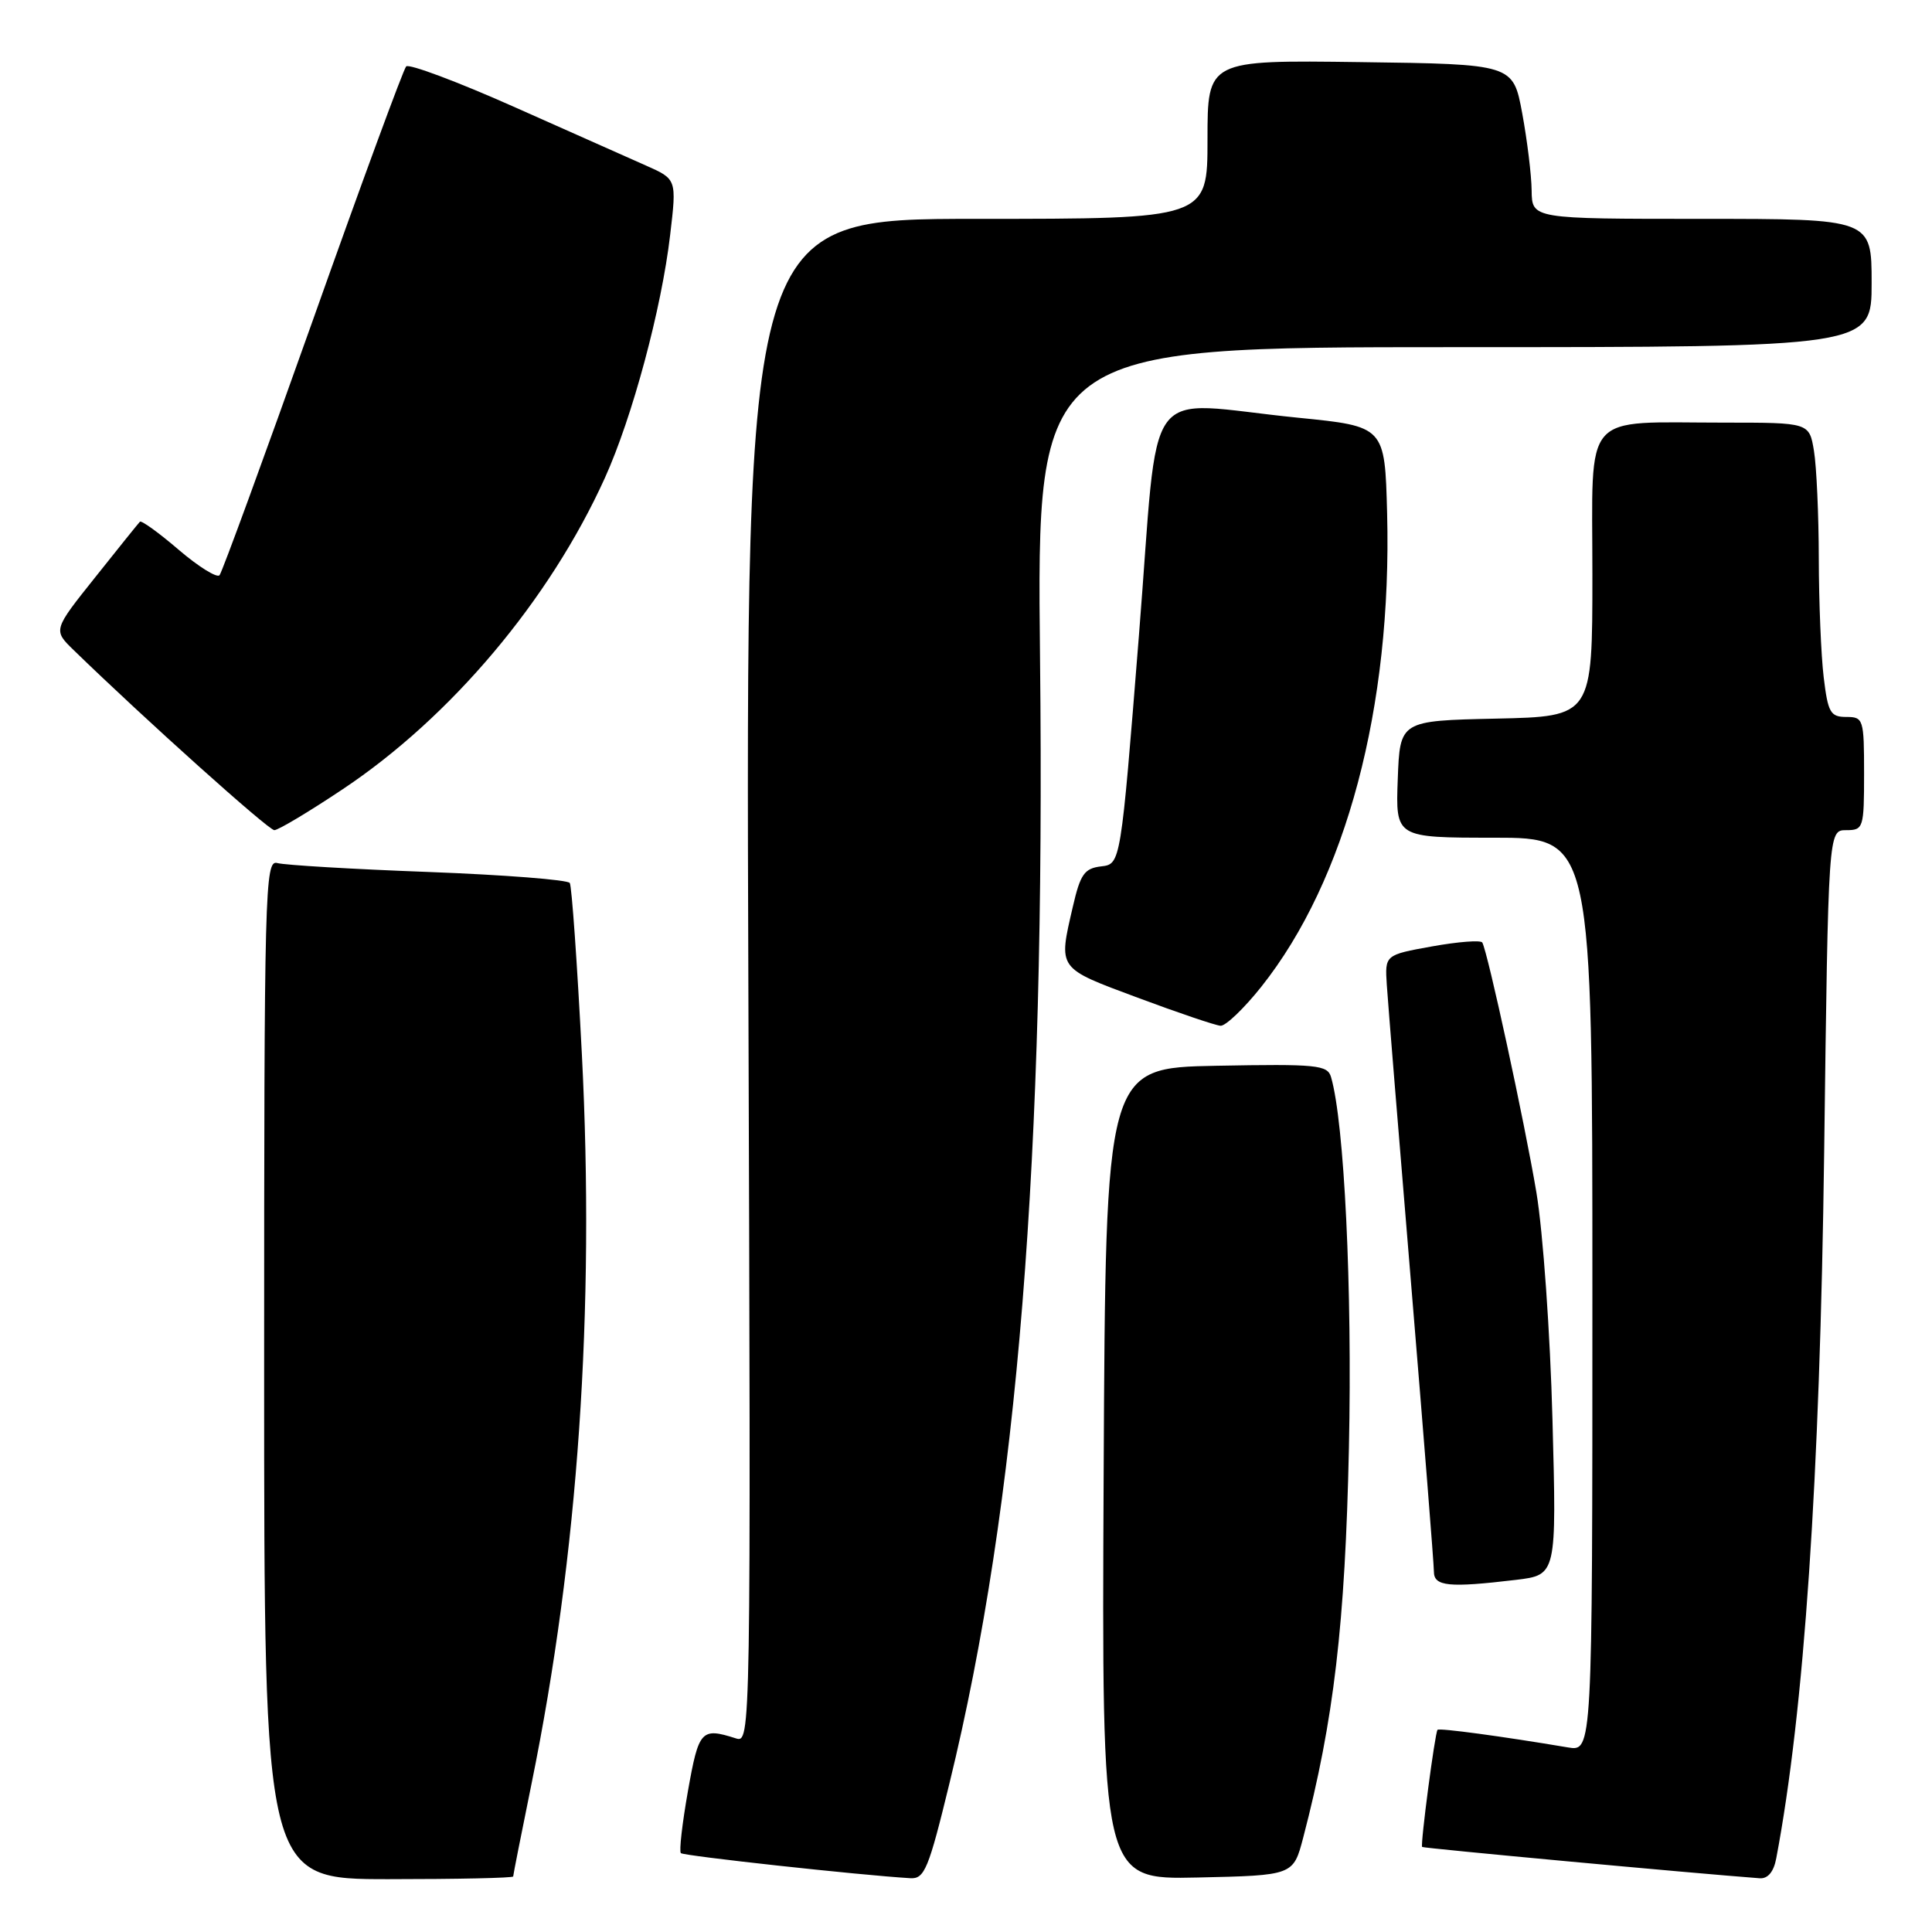 <?xml version="1.0" encoding="UTF-8" standalone="no"?>
<!DOCTYPE svg PUBLIC "-//W3C//DTD SVG 1.1//EN" "http://www.w3.org/Graphics/SVG/1.1/DTD/svg11.dtd" >
<svg xmlns="http://www.w3.org/2000/svg" xmlns:xlink="http://www.w3.org/1999/xlink" version="1.1" viewBox="0 0 256 256">
 <g >
 <path fill="currentColor"
d=" M 68.00 248.64 C 68.00 248.44 69.10 242.89 70.44 236.31 C 76.61 206.00 78.84 173.68 77.10 139.68 C 76.48 127.63 75.76 117.42 75.50 117.00 C 75.24 116.58 66.81 115.92 56.76 115.54 C 46.72 115.17 37.71 114.63 36.75 114.36 C 35.10 113.89 35.00 117.56 35.00 181.43 C 35.00 249.00 35.00 249.00 51.50 249.00 C 60.58 249.00 68.00 248.84 68.00 248.64 Z  M 125.82 236.25 C 134.86 199.18 138.53 153.58 137.81 87.29 C 137.37 46.00 137.37 46.00 192.68 46.00 C 248.00 46.00 248.00 46.00 248.00 37.50 C 248.00 29.00 248.00 29.00 225.50 29.00 C 203.00 29.00 203.00 29.00 202.95 25.25 C 202.93 23.19 202.36 18.58 201.70 15.00 C 200.49 8.50 200.49 8.50 180.24 8.23 C 160.00 7.96 160.00 7.96 160.00 18.48 C 160.00 29.00 160.00 29.00 129.41 29.00 C 98.82 29.00 98.82 29.00 99.16 129.99 C 99.50 230.60 99.49 230.97 97.50 230.34 C 92.92 228.88 92.59 229.24 91.16 237.30 C 90.40 241.60 89.97 245.31 90.22 245.55 C 90.59 245.92 113.91 248.47 120.61 248.87 C 122.50 248.99 123.04 247.69 125.82 236.25 Z  M 172.68 243.50 C 176.74 227.96 178.24 215.20 178.74 191.84 C 179.19 170.69 178.13 148.76 176.37 142.72 C 175.90 141.11 174.51 140.97 161.17 141.22 C 146.50 141.50 146.50 141.50 146.24 195.28 C 145.98 249.06 145.98 249.06 158.68 248.78 C 171.37 248.50 171.37 248.50 172.68 243.50 Z  M 235.36 246.25 C 239.06 226.76 241.15 195.90 241.71 152.75 C 242.26 110.00 242.26 110.00 244.63 110.00 C 246.91 110.00 247.00 109.73 247.00 102.50 C 247.00 95.28 246.91 95.00 244.64 95.00 C 242.54 95.00 242.21 94.42 241.65 89.75 C 241.30 86.86 241.01 79.78 241.00 74.00 C 240.99 68.22 240.70 61.81 240.36 59.75 C 239.74 56.00 239.74 56.00 228.49 56.00 C 209.40 56.00 211.00 54.16 211.00 76.10 C 211.00 94.94 211.00 94.94 198.25 95.22 C 185.50 95.50 185.50 95.50 185.21 103.25 C 184.92 111.00 184.92 111.00 197.96 111.00 C 211.00 111.00 211.00 111.00 211.00 171.55 C 211.00 232.09 211.00 232.09 207.75 231.54 C 199.02 230.07 190.72 228.95 190.48 229.21 C 190.14 229.58 188.19 244.42 188.44 244.73 C 188.58 244.90 224.23 248.21 233.17 248.88 C 234.25 248.96 235.03 248.02 235.36 246.25 Z  M 200.88 209.34 C 206.26 208.69 206.26 208.69 205.71 188.10 C 205.41 176.73 204.46 163.24 203.58 158.00 C 202.04 148.80 197.13 126.13 196.41 124.89 C 196.21 124.55 193.23 124.78 189.77 125.40 C 183.50 126.53 183.50 126.53 183.76 130.52 C 183.90 132.71 185.37 150.70 187.01 170.50 C 188.65 190.30 190.00 207.29 190.00 208.25 C 190.00 210.21 191.99 210.40 200.88 209.34 Z  M 167.13 130.75 C 178.37 116.61 184.46 93.68 183.80 68.00 C 183.50 56.50 183.50 56.50 172.00 55.35 C 150.96 53.25 153.69 49.51 150.91 84.25 C 148.50 114.50 148.50 114.50 145.91 114.80 C 143.69 115.06 143.15 115.83 142.16 120.13 C 140.23 128.48 140.04 128.21 150.75 132.20 C 156.11 134.20 161.05 135.87 161.73 135.92 C 162.40 135.96 164.83 133.64 167.13 130.75 Z  M 45.39 104.59 C 59.74 95.03 72.81 79.52 80.14 63.35 C 83.78 55.32 87.66 40.91 88.80 31.12 C 89.67 23.74 89.67 23.74 85.58 21.93 C 83.34 20.94 75.42 17.42 68.00 14.11 C 60.58 10.81 54.19 8.42 53.82 8.80 C 53.45 9.19 47.87 24.35 41.43 42.50 C 34.98 60.65 29.43 75.82 29.09 76.22 C 28.75 76.61 26.31 75.10 23.68 72.85 C 21.06 70.60 18.74 68.93 18.54 69.13 C 18.34 69.33 15.67 72.65 12.61 76.50 C 7.03 83.49 7.03 83.49 9.77 86.15 C 19.13 95.25 35.57 110.00 36.35 110.00 C 36.86 110.00 40.93 107.57 45.39 104.59 Z "/>
</g>
</svg>